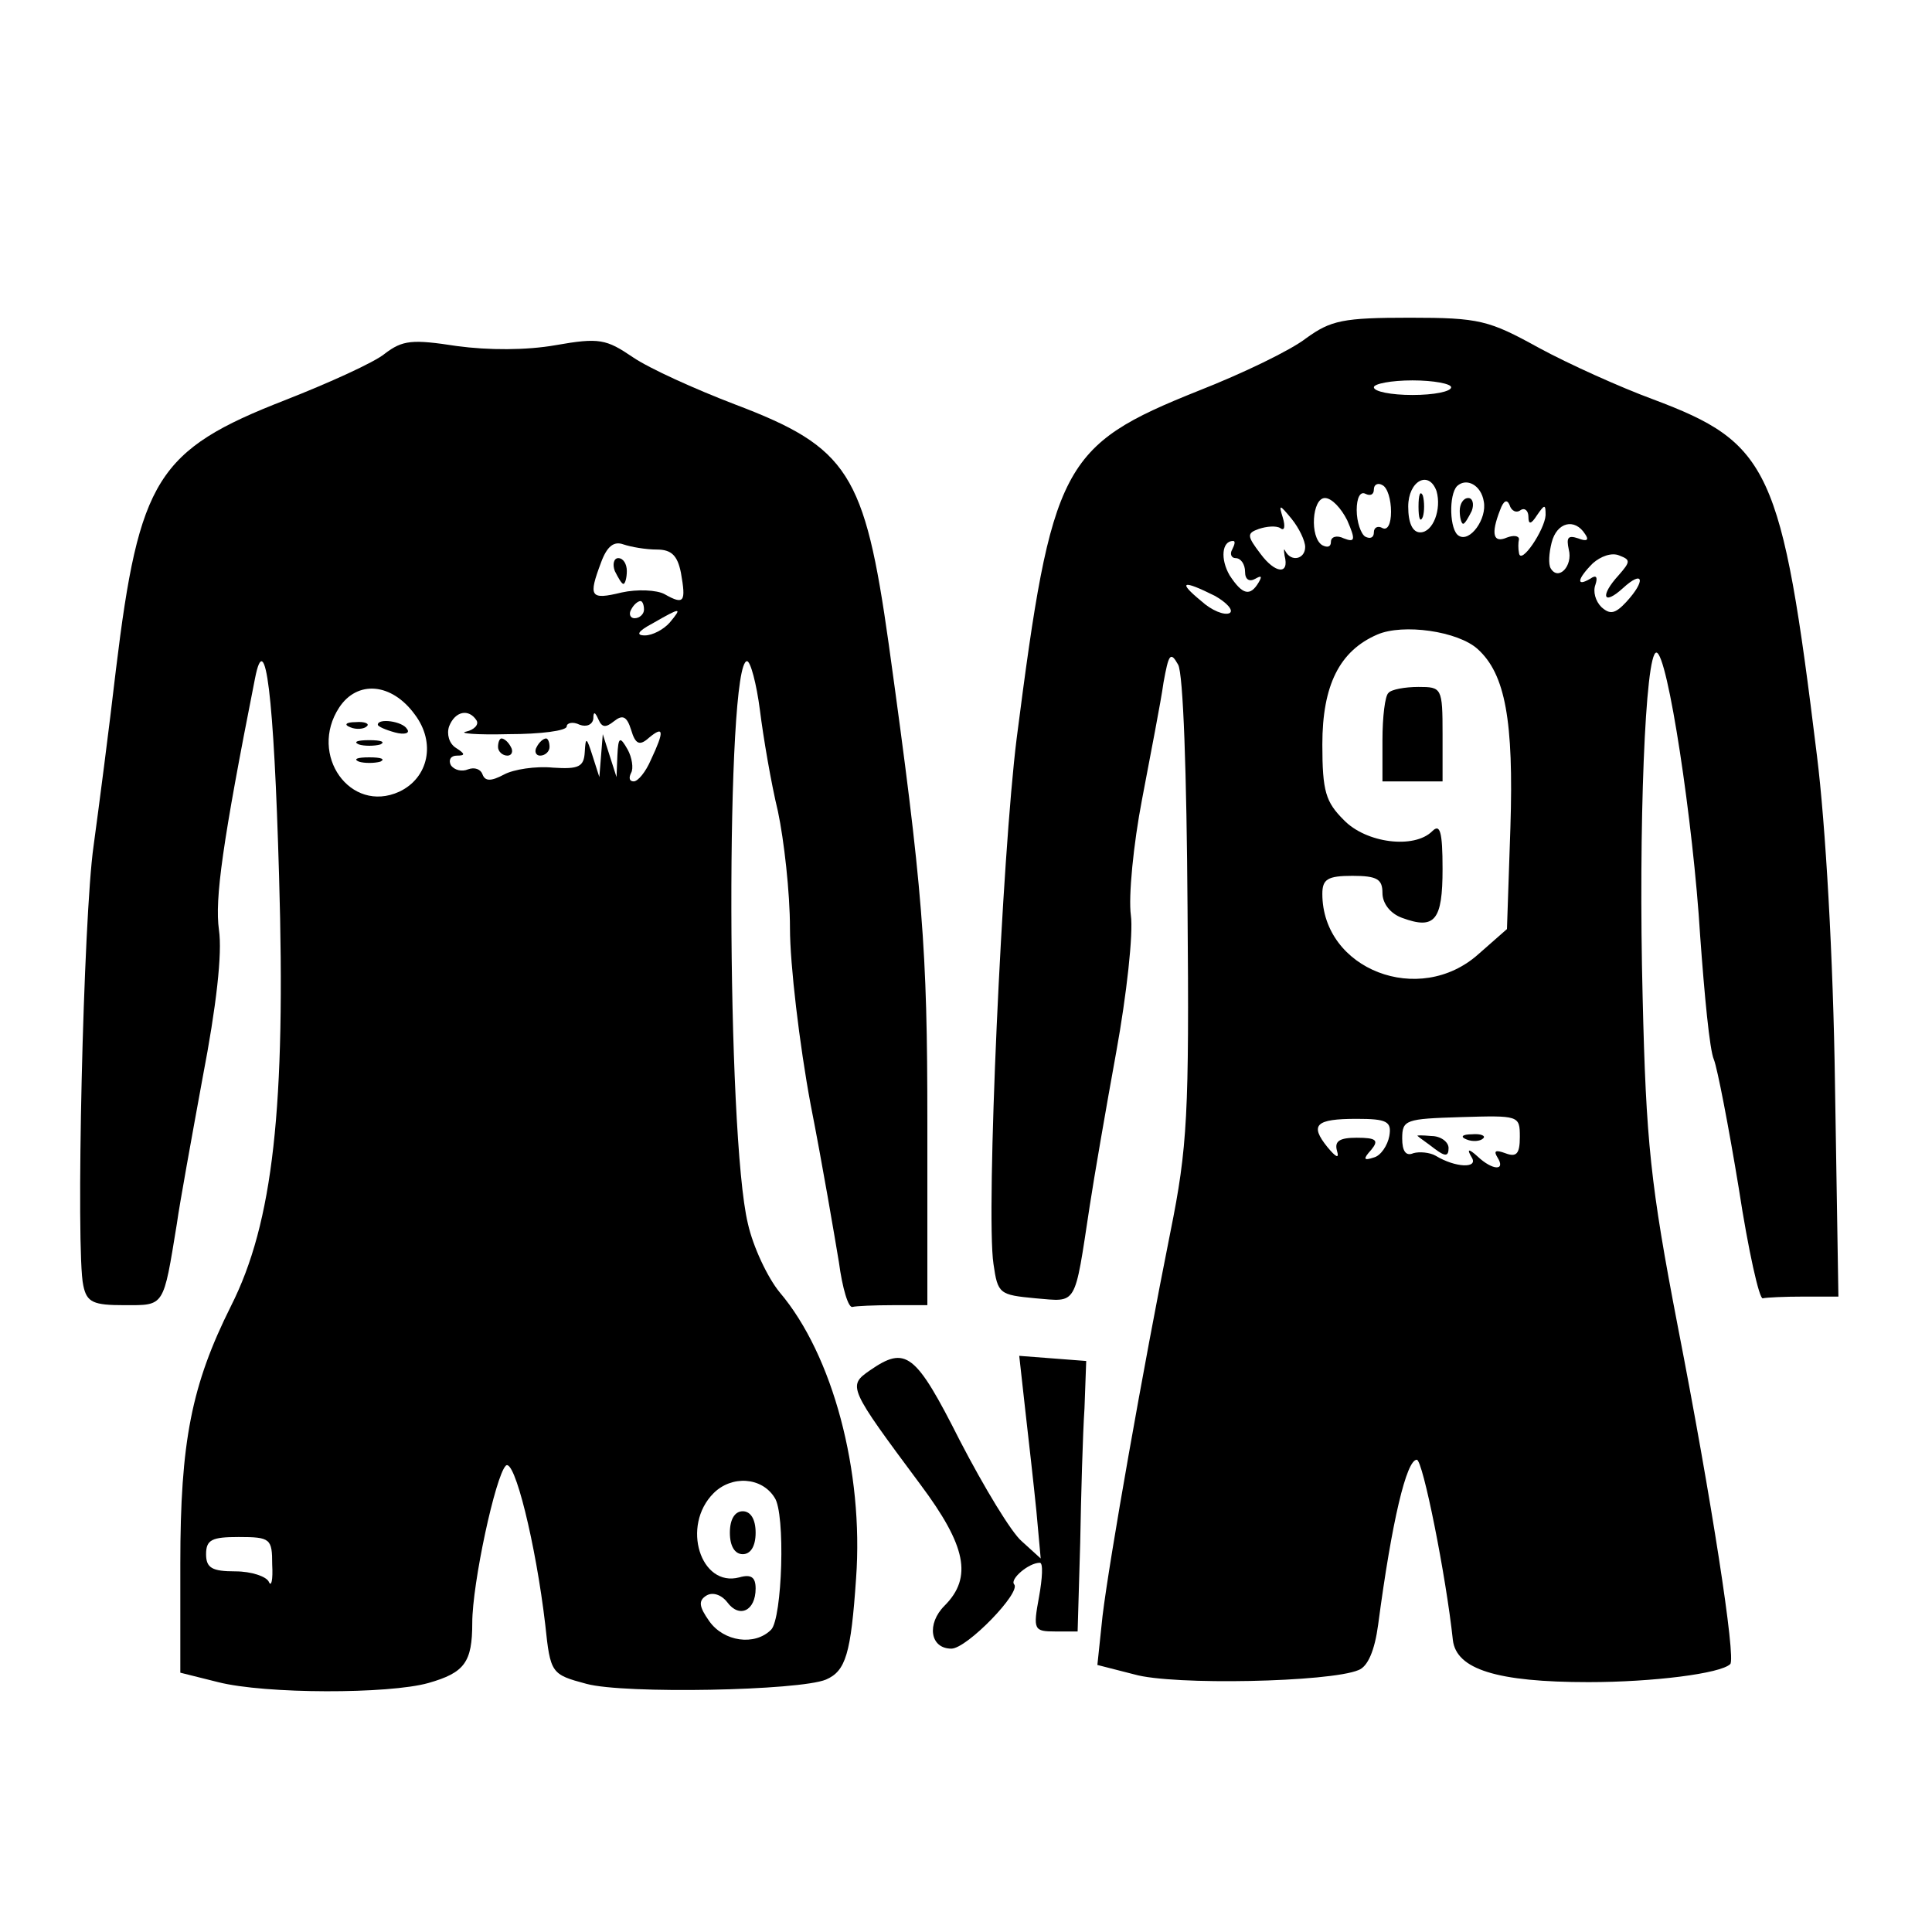 <?xml version="1.0" standalone="no"?>
<!DOCTYPE svg PUBLIC "-//W3C//DTD SVG 20010904//EN"
 "http://www.w3.org/TR/2001/REC-SVG-20010904/DTD/svg10.dtd">
<svg version="1.0" xmlns="http://www.w3.org/2000/svg"
 width="225pt" height="225pt" viewBox="0 0 225 225"
 preserveAspectRatio="xMidYMid meet">
<g transform="translate(0,225) scale(0.1,-0.1)"
fill="#000000" stroke="none">
<path d="M1521 1856 c-18 -14 -74 -41 -125 -61 -160 -64 -171 -86 -212 -405
-17 -136 -36 -553 -27 -612 5 -35 7 -36 49 -40 49 -4 45 -11 63 107 5 33 19
114 31 180 12 66 20 138 17 159 -3 22 3 83 13 135 10 53 22 114 25 136 6 33 8
37 17 21 6 -10 10 -127 11 -284 2 -239 0 -278 -20 -377 -32 -160 -71 -381 -79
-447 l-6 -57 43 -11 c45 -13 228 -9 261 5 11 4 19 23 23 53 16 121 33 192 45
192 7 0 34 -135 42 -210 4 -34 51 -49 158 -49 75 0 154 10 165 21 7 6 -22 193
-61 393 -32 166 -37 215 -41 384 -5 198 3 401 16 401 13 0 43 -198 51 -330 5
-69 11 -133 16 -144 4 -10 17 -77 29 -150 11 -72 24 -130 28 -128 4 1 25 2 48
2 l40 0 -4 248 c-2 146 -11 302 -21 382 -41 335 -55 364 -191 415 -38 14 -98
41 -133 60 -58 32 -69 35 -150 35 -78 0 -92 -3 -121 -24z m169 -57 c0 -5 -20
-9 -45 -9 -25 0 -45 4 -45 9 0 4 20 8 45 8 25 0 45 -4 45 -8z m-70 -145 c0
-14 -4 -22 -10 -19 -5 3 -10 1 -10 -5 0 -6 -4 -8 -10 -5 -5 3 -10 17 -10 31 0
14 4 22 10 19 6 -3 10 -1 10 5 0 6 5 8 10 5 6 -3 10 -17 10 -31z m53 24 c6
-21 -4 -48 -19 -48 -9 0 -14 11 -14 30 0 30 24 43 33 18z m55 -12 c4 -20 -16
-48 -29 -40 -11 6 -12 48 -2 58 11 10 28 1 31 -18z m-159 -22 c10 -23 9 -26
-4 -21 -8 4 -15 2 -15 -4 0 -6 -4 -7 -10 -4 -15 9 -12 55 3 55 8 0 19 -12 26
-26z m202 12 c5 3 9 -1 9 -8 0 -9 3 -9 10 2 9 13 10 13 10 0 -1 -17 -29 -59
-31 -44 -1 5 -1 12 0 16 0 4 -6 5 -14 2 -16 -7 -19 4 -8 32 4 11 8 13 11 6 2
-7 8 -10 13 -6z m-251 -43 c0 -14 -16 -18 -23 -5 -2 4 -2 2 -1 -5 6 -23 -11
-21 -28 2 -16 21 -16 24 -2 29 9 3 20 4 25 1 5 -4 6 2 3 12 -5 16 -4 16 10 -1
9 -11 16 -26 16 -33z m326 15 c5 -7 2 -9 -8 -5 -12 4 -14 1 -11 -13 5 -19 -12
-37 -21 -22 -3 5 -2 18 1 30 6 24 27 29 39 10z m-411 -18 c-3 -5 -1 -10 4 -10
6 0 11 -7 11 -16 0 -9 5 -12 12 -8 7 4 8 3 4 -4 -10 -17 -19 -15 -34 8 -11 19
-9 40 4 40 3 0 2 -4 -1 -10z m450 -30 c-22 -24 -18 -36 5 -15 24 22 27 9 4
-16 -13 -14 -19 -15 -29 -6 -7 7 -10 18 -7 26 3 9 1 12 -6 7 -17 -10 -15 0 3
18 9 8 22 13 31 9 13 -5 13 -7 -1 -23z m-470 -24 c14 -8 22 -17 17 -20 -6 -3
-21 3 -33 14 -28 23 -22 25 16 6z m306 -62 c32 -29 42 -83 38 -208 l-4 -118
-33 -29 c-69 -62 -182 -18 -182 70 0 17 6 21 35 21 29 0 35 -4 35 -20 0 -12 9
-24 23 -29 38 -14 47 -3 47 57 0 44 -3 53 -12 44 -21 -21 -77 -14 -103 13 -21
21 -25 33 -25 88 0 69 20 109 64 128 30 13 94 4 117 -17z m-103 -567 c-2 -11
-10 -23 -18 -25 -12 -4 -13 -2 -3 9 9 11 6 14 -17 14 -20 0 -26 -4 -23 -15 3
-10 -1 -8 -11 4 -21 26 -14 33 34 33 35 0 41 -3 38 -20z m152 -1 c0 -20 -4
-24 -17 -19 -11 4 -14 3 -9 -5 10 -16 -6 -15 -23 1 -11 10 -13 9 -7 -1 8 -13
-19 -12 -42 2 -7 4 -19 5 -26 3 -9 -4 -13 3 -13 17 0 22 4 23 68 25 68 2 69 2
69 -23z"/>
<path d="M1652 1660 c0 -14 2 -19 5 -12 2 6 2 18 0 25 -3 6 -5 1 -5 -13z"/>
<path d="M1700 1655 c0 -8 2 -15 4 -15 2 0 6 7 10 15 3 8 1 15 -4 15 -6 0 -10
-7 -10 -15z"/>
<path d="M1617 1443 c-4 -3 -7 -28 -7 -55 l0 -48 35 0 35 0 0 55 c0 54 -1 55
-28 55 -16 0 -32 -3 -35 -7z"/>
<path d="M1651 927 c2 -2 11 -8 20 -15 12 -9 16 -9 16 1 0 7 -9 14 -20 14 -11
1 -18 1 -16 0z"/>
<path d="M1708 923 c7 -3 16 -2 19 1 4 3 -2 6 -13 5 -11 0 -14 -3 -6 -6z"/>
<path d="M448 1838 c-12 -10 -65 -34 -116 -54 -149 -58 -170 -92 -197 -314 -8
-69 -20 -161 -26 -205 -12 -83 -21 -473 -12 -512 4 -20 12 -23 48 -23 47 0 45
-3 61 95 3 22 17 99 30 170 16 83 23 145 19 172 -5 36 4 101 42 293 12 61 22
-19 28 -230 8 -270 -7 -404 -56 -501 -46 -92 -59 -158 -59 -300 l0 -127 44
-11 c55 -14 199 -14 245 -1 42 12 51 24 51 70 0 46 27 171 39 183 10 10 35
-91 46 -185 6 -57 7 -58 48 -69 44 -12 248 -8 279 5 23 10 29 30 35 118 9 124
-27 260 -89 333 -14 17 -31 53 -37 80 -25 103 -26 655 -1 655 4 0 11 -26 15
-57 4 -32 13 -85 21 -118 7 -33 14 -94 14 -136 0 -42 11 -135 24 -205 14 -71
28 -154 33 -184 4 -30 11 -54 16 -52 4 1 25 2 47 2 l40 0 0 213 c0 203 -5 269
-45 557 -28 199 -47 229 -179 279 -47 18 -100 42 -119 55 -31 21 -39 23 -90
14 -34 -6 -78 -6 -115 -1 -52 8 -63 7 -84 -9z m317 -228 c17 0 24 -7 28 -27 6
-34 4 -38 -19 -25 -9 5 -32 6 -50 2 -37 -9 -39 -5 -24 35 7 19 15 25 26 21 9
-3 26 -6 39 -6z m-15 -70 c0 -5 -5 -10 -11 -10 -5 0 -7 5 -4 10 3 6 8 10 11
10 2 0 4 -4 4 -10z m30 -15 c-7 -8 -20 -15 -29 -15 -11 0 -8 5 9 14 33 19 35
19 20 1z m-297 -107 c25 -33 16 -74 -18 -90 -57 -26 -106 43 -70 98 21 32 61
29 88 -8z m72 -7 c3 -5 -3 -11 -12 -13 -10 -2 12 -4 49 -3 38 0 68 4 68 9 0 4
7 6 15 2 8 -3 15 0 16 7 0 9 2 8 6 -1 4 -9 8 -10 18 -2 10 8 15 6 20 -10 5
-17 10 -19 21 -9 17 14 18 8 2 -26 -6 -14 -15 -25 -20 -25 -5 0 -6 4 -3 10 3
5 1 18 -4 27 -9 16 -11 15 -12 -7 l-1 -25 -8 25 -8 25 -2 -25 -2 -25 -8 25
c-7 22 -8 22 -9 4 -1 -17 -7 -20 -37 -18 -20 2 -46 -2 -57 -8 -15 -8 -22 -8
-25 0 -2 6 -9 9 -17 6 -7 -3 -16 -1 -20 5 -3 6 0 11 7 11 10 0 10 2 -1 9 -8 5
-11 16 -8 25 7 18 23 21 32 7z m347 -905 c13 -18 9 -141 -4 -154 -19 -19 -55
-14 -72 10 -12 17 -13 24 -3 30 7 4 17 1 24 -8 14 -19 33 -10 33 16 0 13 -5
17 -19 13 -45 -12 -68 60 -30 98 21 21 56 19 71 -5z m-585 -78 c1 -18 -1 -27
-4 -20 -3 6 -20 12 -39 12 -27 0 -34 4 -34 20 0 17 7 20 38 20 37 0 39 -2 39
-32z"/>
<path d="M716 1585 c4 -8 8 -15 10 -15 2 0 4 7 4 15 0 8 -4 15 -10 15 -5 0 -7
-7 -4 -15z"/>
<path d="M408 1403 c7 -3 16 -2 19 1 4 3 -2 6 -13 5 -11 0 -14 -3 -6 -6z"/>
<path d="M440 1406 c0 -2 9 -6 20 -9 11 -3 18 -1 14 4 -5 9 -34 13 -34 5z"/>
<path d="M418 1383 c6 -2 18 -2 25 0 6 3 1 5 -13 5 -14 0 -19 -2 -12 -5z"/>
<path d="M418 1363 c6 -2 18 -2 25 0 6 3 1 5 -13 5 -14 0 -19 -2 -12 -5z"/>
<path d="M580 1380 c0 -5 5 -10 11 -10 5 0 7 5 4 10 -3 6 -8 10 -11 10 -2 0
-4 -4 -4 -10z"/>
<path d="M625 1380 c-3 -5 -1 -10 4 -10 6 0 11 5 11 10 0 6 -2 10 -4 10 -3 0
-8 -4 -11 -10z"/>
<path d="M850 465 c0 -16 6 -25 15 -25 9 0 15 9 15 25 0 16 -6 25 -15 25 -9 0
-15 -9 -15 -25z"/>
<path d="M1013 654 c-26 -18 -25 -20 59 -133 53 -71 61 -108 28 -141 -21 -21
-17 -50 8 -50 18 0 82 66 73 75 -5 6 17 25 30 25 4 0 3 -18 -1 -40 -7 -38 -6
-40 19 -40 l26 0 3 103 c1 56 3 127 5 157 l2 55 -39 3 -39 3 7 -63 c4 -35 10
-88 13 -118 l5 -55 -22 20 c-12 10 -44 63 -72 117 -52 103 -63 111 -105 82z"/>
</g>
</svg>
